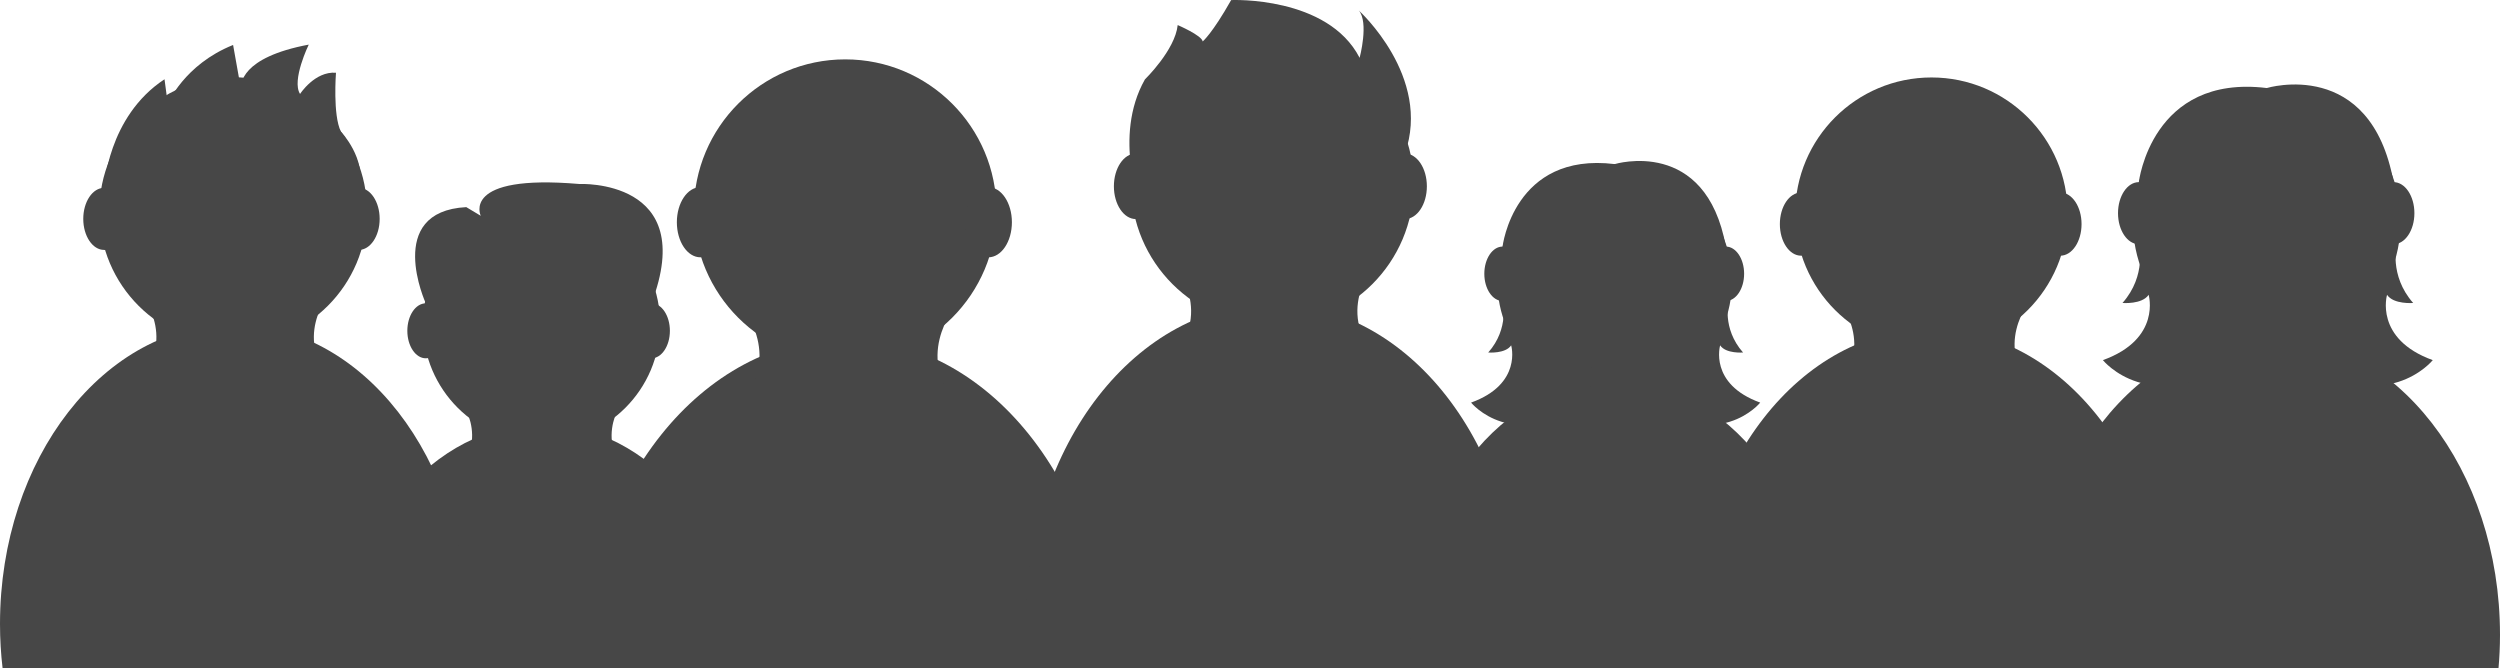 <?xml version="1.0" encoding="utf-8"?>
<!-- Generator: Adobe Illustrator 16.0.0, SVG Export Plug-In . SVG Version: 6.00 Build 0)  -->
<!DOCTYPE svg PUBLIC "-//W3C//DTD SVG 1.1//EN" "http://www.w3.org/Graphics/SVG/1.1/DTD/svg11.dtd">
<svg version="1.1" id="Layer_1" xmlns="http://www.w3.org/2000/svg" xmlns:xlink="http://www.w3.org/1999/xlink" x="0px" y="0px"
	 width="1020.604px" height="272.886px" viewBox="0 0 1020.604 272.886" enable-background="new 0 0 1020.604 272.886"
	 xml:space="preserve">
<g>
	<g>
		<g>
			<path fill="#474747" d="M221.099,173.168c-44.333,0-80.659,43.907-84.094,99.718h168.161
				C301.732,217.075,265.407,173.168,221.099,173.168z"/>
			<path fill="#474747" d="M221.099,83.835c-26.747,0-48.428,21.672-48.428,48.405c0,26.742,21.681,48.415,48.428,48.415
				c26.72,0,48.382-21.673,48.382-48.415C269.481,105.507,247.819,83.835,221.099,83.835z"/>
		</g>
		<ellipse fill="#474747" cx="173.821" cy="135.05" rx="7.53" ry="11.221"/>
		<ellipse fill="#474747" cx="265.948" cy="135.05" rx="7.53" ry="11.221"/>
		<path fill="#474747" d="M184.598,195.58h36.024v-42.52l-33.662,8.858C186.96,161.919,201.428,178.75,184.598,195.58z"/>
		<path fill="#474747" d="M255.463,161.919l-33.662-8.858v42.52h36.024C240.996,178.75,255.463,161.919,255.463,161.919z"/>
		<path fill="#474747" d="M236.42,75.107c-48.426-4.134-40.158,12.993-40.158,12.993l-5.906-3.543
			c-33.662,1.771-16.535,39.271-16.535,39.271h92.127C285.437,72.745,236.42,75.107,236.42,75.107z"/>
	</g>
	<g>
		<g>
			<path fill="#474747" d="M788.513,134.274c-53.552,0-96.938,55.75-96.938,124.535c0,4.76,0.221,9.456,0.634,14.076h192.579
				c0.412-4.62,0.632-9.316,0.632-14.076C885.419,190.024,842.033,134.274,788.513,134.274z"/>
			<path fill="#474747" d="M788.513,31.622c-30.734,0-55.647,24.903-55.647,55.622c0,30.729,24.913,55.632,55.647,55.632
				c30.703,0,55.595-24.903,55.595-55.632C844.107,56.525,819.216,31.622,788.513,31.622z"/>
		</g>
		<ellipse fill="#474747" cx="735.263" cy="91.49" rx="8.651" ry="12.893"/>
		<ellipse fill="#474747" cx="841.124" cy="91.49" rx="8.652" ry="12.893"/>
		<path fill="#474747" d="M747.646,161.044h41.395v-48.859l-38.68,10.179C750.36,122.364,766.984,141.705,747.646,161.044z"/>
		<path fill="#474747" d="M829.076,122.364l-38.68-10.179v48.859h41.395C812.452,141.705,829.076,122.364,829.076,122.364z"/>
	</g>
	<g>
		<g>
			<path fill="#474747" d="M345.064,138.239c-58.519,0-106.108,59.948-107.617,134.646h215.199
				C451.137,198.188,403.55,138.239,345.064,138.239z"/>
			<path fill="#474747" d="M345.064,24.24c-34.132,0-61.799,27.658-61.799,61.771c0,34.126,27.667,61.782,61.799,61.782
				c34.098,0,61.741-27.656,61.741-61.782C406.806,51.898,379.162,24.24,345.064,24.24z"/>
		</g>
		<ellipse fill="#474747" cx="285.928" cy="90.726" rx="9.608" ry="14.318"/>
		<ellipse fill="#474747" cx="403.492" cy="90.726" rx="9.608" ry="14.318"/>
		<path fill="#474747" d="M299.68,167.971h45.971V113.71l-42.956,11.305C302.695,125.015,321.157,146.493,299.68,167.971z"/>
		<path fill="#474747" d="M390.112,125.015l-42.956-11.305v54.261h45.971C371.65,146.493,390.112,125.015,390.112,125.015z"/>
	</g>
	<g>
		<g>
			<g>
				<path fill="#474747" d="M519.471,123.959c-55.553,0-100.563,57.837-100.563,129.194c0,6.71,0.419,13.299,1.199,19.732h198.701
					c0.776-6.434,1.194-13.022,1.194-19.732C620.001,181.796,574.992,123.959,519.471,123.959z"/>
				<path fill="#474747" d="M519.471,17.47c-31.884,0-57.728,25.835-57.728,57.702c0,31.878,25.844,57.713,57.728,57.713
					c31.851,0,57.673-25.835,57.673-57.713C577.144,43.305,551.321,17.47,519.471,17.47z"/>
			</g>
			<path fill="#474747" d="M476.559,148.211h42.943V97.526l-40.127,10.56C479.375,108.086,496.621,128.15,476.559,148.211z"/>
			<path fill="#474747" d="M561.034,108.086l-40.126-10.56v50.685h42.942C543.788,128.15,561.034,108.086,561.034,108.086z"/>
		</g>
		<ellipse fill="#474747" cx="463.713" cy="76.057" rx="8.976" ry="13.375"/>
		<ellipse fill="#474747" cx="573.532" cy="76.057" rx="8.976" ry="13.375"/>
		<path fill="#474747" d="M554.701,4.251c4.224,4.927,0.353,19.359,0.353,19.359C542.03-1.732,502.607,0.026,502.607,0.026
			c-7.743,13.727-11.615,16.896-11.615,16.896c-0.352-2.465-10.208-6.688-10.208-6.688c-1.056,10.208-13.375,22.176-13.375,22.176
			C454.034,55.992,466,85.208,466,85.208l69.341,7.04l38.19-29.566C584.62,31.354,554.701,4.251,554.701,4.251z"/>
	</g>
	<g>
		<g>
			<path fill="#474747" d="M925.399,136.786c-52.609,0-95.233,54.771-95.233,122.349c0,4.649,0.215,9.237,0.616,13.751h189.207
				c0.399-4.514,0.614-9.102,0.614-13.751C1020.604,191.558,977.979,136.786,925.399,136.786z"/>
			<path fill="#474747" d="M925.399,35.939c-30.193,0-54.668,24.466-54.668,54.646c0,30.189,24.475,54.654,54.668,54.654
				c30.164,0,54.618-24.464,54.618-54.654C980.018,60.405,955.563,35.939,925.399,35.939z"/>
		</g>
		<ellipse fill="#474747" cx="873.16" cy="87.025" rx="8.5" ry="12.667"/>
		<ellipse fill="#474747" cx="977.16" cy="87.025" rx="8.5" ry="12.667"/>
		<path fill="#474747" d="M884.16,155.357h40.667v-48l-38,10C886.827,117.357,903.159,136.358,884.16,155.357z"/>
		<path fill="#474747" d="M964.159,117.357l-38-10v48h40.667C947.827,136.358,964.159,117.357,964.159,117.357z"/>
		<path fill="#474747" d="M866.493,123.69c0,0,8.001,0.666,10.667-3.334c0,0,5.333,18-18.667,26.667c0,0,19.333,23.999,55.333-0.667
			l2.667-50.666l-43.333,4.001C873.16,99.691,876.493,112.357,866.493,123.69z"/>
		<path fill="#474747" d="M974.492,120.356c2.666,4,10.667,3.334,10.667,3.334c-10-11.333-6.667-23.999-6.667-23.999l-43.333-4.001
			l2.667,50.666c36,24.666,55.333,0.667,55.333,0.667C969.159,138.356,974.492,120.356,974.492,120.356z"/>
		<path fill="#474747" d="M925.399,35.939c-47.094-5.751-52.239,38.419-52.239,38.419l82.666,23.332l21.334-23.332
			C967.827,23.026,925.399,35.939,925.399,35.939z"/>
	</g>
	<g>
		<g>
			<path fill="#474747" d="M659.202,155.384c-46.115,0-83.478,48.011-83.478,107.246c0,3.46,0.139,6.88,0.394,10.256h166.144
				c0.255-3.376,0.393-6.796,0.393-10.256C742.654,203.395,705.292,155.384,659.202,155.384z"/>
			<path fill="#474747" d="M659.202,66.987c-26.466,0-47.92,21.445-47.92,47.899c0,26.462,21.454,47.907,47.92,47.907
				c26.44,0,47.876-21.445,47.876-47.907C707.078,88.432,685.643,66.987,659.202,66.987z"/>
		</g>
		<ellipse fill="#474747" cx="613.411" cy="111.765" rx="7.45" ry="11.103"/>
		<ellipse fill="#474747" cx="704.573" cy="111.765" rx="7.45" ry="11.103"/>
		<path fill="#474747" d="M623.054,171.664h35.647v-42.076l-33.31,8.766C625.392,138.354,639.707,155.009,623.054,171.664z"/>
		<path fill="#474747" d="M693.178,138.354l-33.31-8.766v42.076h35.647C678.861,155.009,693.178,138.354,693.178,138.354z"/>
		<path fill="#474747" d="M607.567,143.905c0,0,7.014,0.584,9.351-2.923c0,0,4.675,15.778-16.363,23.375
			c0,0,16.947,21.037,48.503-0.583l2.338-44.413l-37.984,3.507C613.411,122.868,616.333,133.971,607.567,143.905z"/>
		<path fill="#474747" d="M702.235,140.982c2.337,3.507,9.35,2.923,9.35,2.923c-8.766-9.935-5.844-21.037-5.844-21.037
			l-37.983-3.507l2.337,44.413c31.557,21.62,48.503,0.583,48.503,0.583C697.561,156.761,702.235,140.982,702.235,140.982z"/>
		<path fill="#474747" d="M659.202,66.987c-41.28-5.042-45.791,33.675-45.791,33.675l72.462,20.453l18.7-20.453
			C696.393,55.667,659.202,66.987,659.202,66.987z"/>
	</g>
	<g>
		<g>
			<g>
				<path fill="#474747" d="M95.234,132.39C42.625,132.39,0,187.162,0,254.737c0,6.167,0.37,12.227,1.066,18.148h188.309
					c0.694-5.922,1.063-11.981,1.063-18.148C190.438,187.162,147.814,132.39,95.234,132.39z"/>
				<path fill="#474747" d="M95.234,31.543c-30.194,0-54.669,24.466-54.669,54.645c0,30.188,24.475,54.654,54.669,54.654
					c30.163,0,54.617-24.466,54.617-54.654C149.852,56.009,125.397,31.543,95.234,31.543z"/>
			</g>
			<ellipse fill="#474747" cx="42.493" cy="89.358" rx="8.5" ry="12.667"/>
			<ellipse fill="#474747" cx="146.493" cy="89.358" rx="8.5" ry="12.667"/>
			<path fill="#474747" d="M54.658,157.69h40.667v-48l-38,10C57.325,119.69,73.657,138.691,54.658,157.69z"/>
			<path fill="#474747" d="M134.657,119.69l-38-10v48h40.667C118.325,138.691,134.657,119.69,134.657,119.69z"/>
		</g>
		<path fill="#474747" d="M98.419,36.617c0.034,0.259,0.073,0.407,0.073,0.407L98.419,36.617z"/>
		<path fill="#474747" d="M137.159,29.691c-8.667-0.667-14.667,8.667-14.667,8.667c-3.549-5.568,3.549-20.145,3.549-20.145
			c-27.873,5.245-27.916,16.179-27.622,18.403l0.073,0.407c0,0-0.039-0.148-0.073-0.407l-3.261-18.259c-20,8-26.667,24-26.667,24
			l-1.333-10C43.825,47.692,42.493,76.691,42.493,76.691v25.333l104-25.333c3.334-11.667-7.334-23-7.334-23
			C135.825,47.024,137.159,29.691,137.159,29.691z"/>
	</g>
</g>
</svg>
